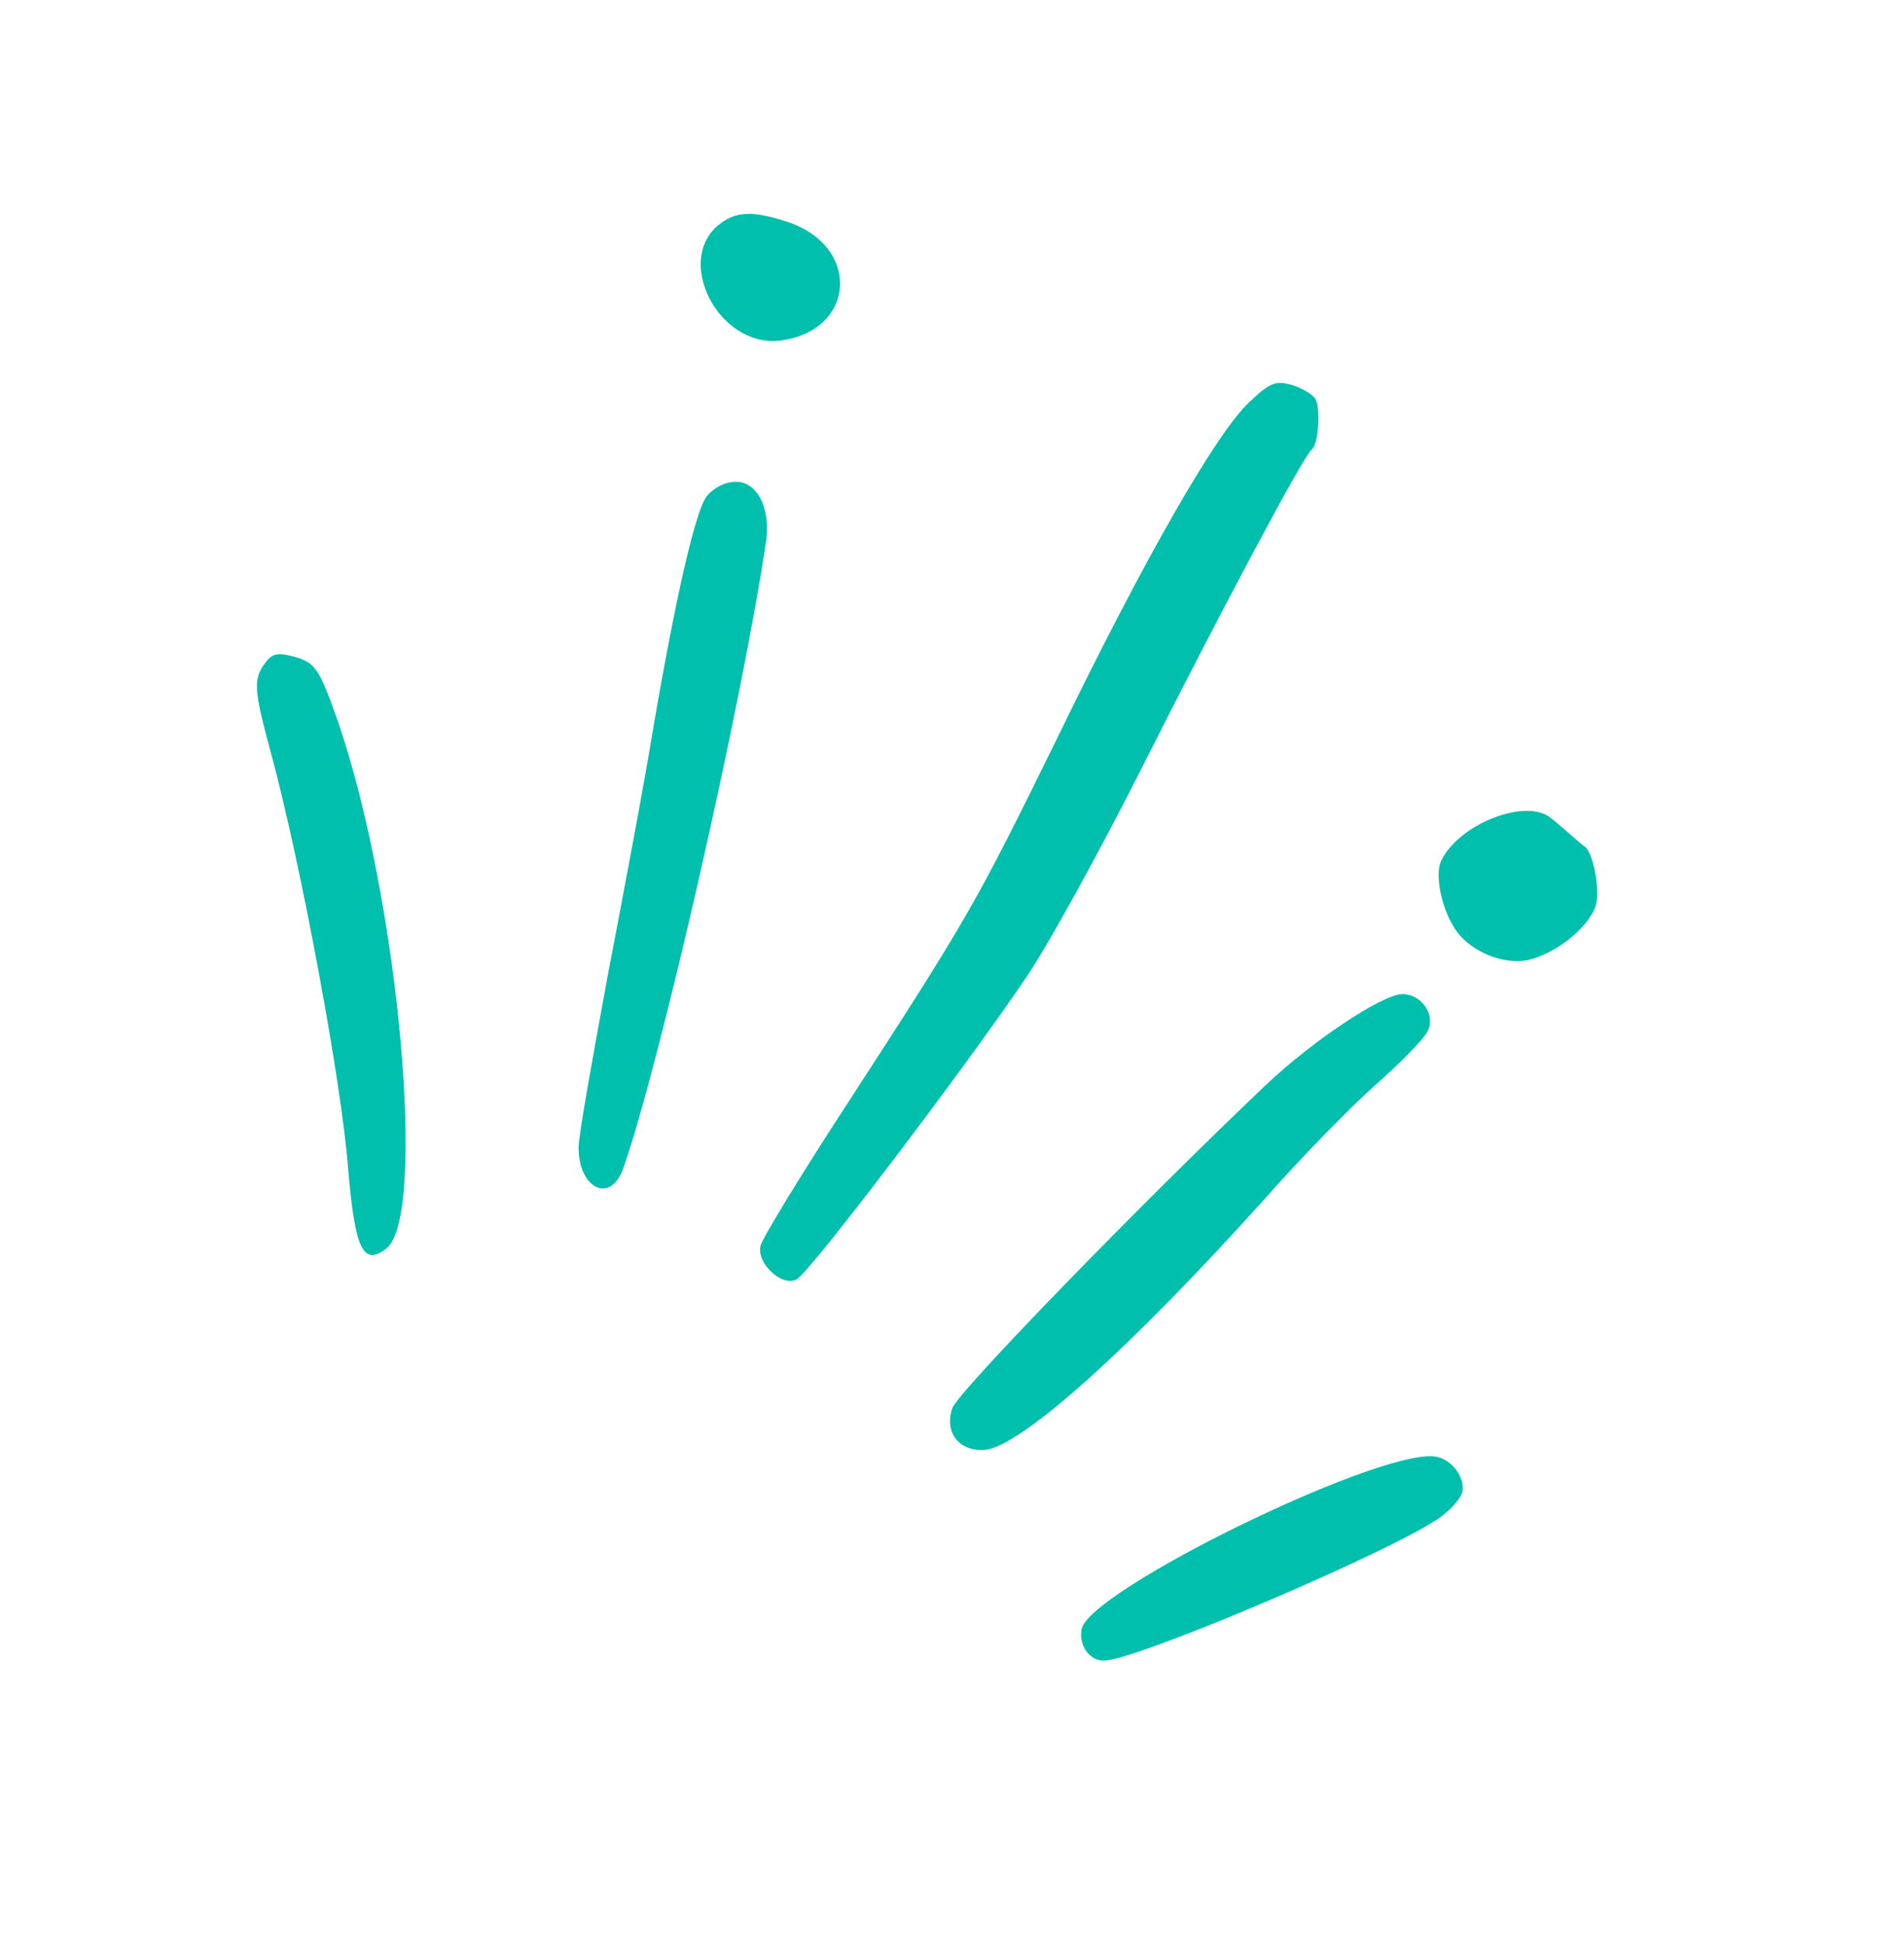 <svg width="93" height="95" viewBox="0 0 93 95" fill="none" xmlns="http://www.w3.org/2000/svg">
<path fill-rule="evenodd" clip-rule="evenodd" d="M63.082 18.798C62.327 18.594 62.057 18.663 61.042 19.625C59.47 21.061 55.949 27.17 51.645 36.046C47.684 44.106 47.34 44.739 41.508 53.726C39.153 57.328 37.219 60.517 37.149 60.846C36.931 61.705 38.209 62.891 38.915 62.489C39.591 62.108 46.952 52.41 50.028 47.886C51.124 46.309 53.701 41.614 55.823 37.407C59.642 29.823 63.667 22.267 64.074 21.956C64.422 21.689 64.513 19.822 64.223 19.445C64.067 19.242 63.559 18.94 63.082 18.798Z" fill="#00BFAD"/>
<path fill-rule="evenodd" clip-rule="evenodd" d="M76.815 40.862C76.557 40.645 76.091 40.218 75.759 39.965C74.563 38.947 71.234 40.255 70.396 42.048C70.038 42.784 70.475 44.616 71.187 45.545C71.921 46.503 73.405 47.116 74.581 46.906C75.895 46.636 77.521 45.39 77.927 44.296C78.175 43.598 77.864 41.809 77.45 41.389C77.376 41.353 77.073 41.078 76.815 40.862Z" fill="#00BFAD"/>
<path fill-rule="evenodd" clip-rule="evenodd" d="M68.519 48.559C67.582 48.539 64.182 50.777 61.856 52.975C55.8 58.723 46.803 67.97 46.512 68.792C46.122 69.967 46.834 70.896 48.07 70.825C49.832 70.718 55.253 65.825 61.892 58.432C63.641 56.446 66.052 53.999 67.204 52.977C68.386 51.933 69.501 50.802 69.709 50.412C70.147 49.661 69.507 48.585 68.519 48.559Z" fill="#00BFAD"/>
<path fill-rule="evenodd" clip-rule="evenodd" d="M38.389 10.814C36.737 10.283 35.947 10.335 35.164 10.936C32.899 12.671 35.073 16.951 38.062 16.641C41.825 16.199 42.096 11.982 38.389 10.814Z" fill="#00BFAD"/>
<path fill-rule="evenodd" clip-rule="evenodd" d="M35.712 23.557C35.318 23.583 34.75 23.925 34.527 24.235C33.999 24.87 33.047 28.918 31.91 35.551C31.477 38.234 30.444 43.681 29.681 47.676C28.94 51.7 28.263 55.446 28.262 56.046C28.254 58.08 29.849 58.839 30.452 57.04C32.25 51.929 36.306 34.071 37.432 26.341C37.633 24.619 36.837 23.34 35.712 23.557Z" fill="#00BFAD"/>
<path fill-rule="evenodd" clip-rule="evenodd" d="M69.968 71.136C66.938 70.971 53.239 77.692 52.834 79.569C52.681 80.332 53.18 81.102 53.882 81.116C55.361 81.181 68.413 75.601 70.416 74.065C70.939 73.665 71.401 73.126 71.442 72.818C71.521 72.02 70.773 71.165 69.968 71.136Z" fill="#00BFAD"/>
<path fill-rule="evenodd" clip-rule="evenodd" d="M14.24 32.043C13.455 31.861 13.236 31.937 12.812 32.585C12.38 33.285 12.453 33.92 13.244 36.817C14.682 42.12 16.698 52.927 17.005 57.116C17.347 61.049 17.735 61.857 18.868 60.989C20.871 59.453 19.501 43.958 16.505 35.239C15.555 32.556 15.399 32.353 14.24 32.043Z" fill="#00BFAD"/>
</svg>
